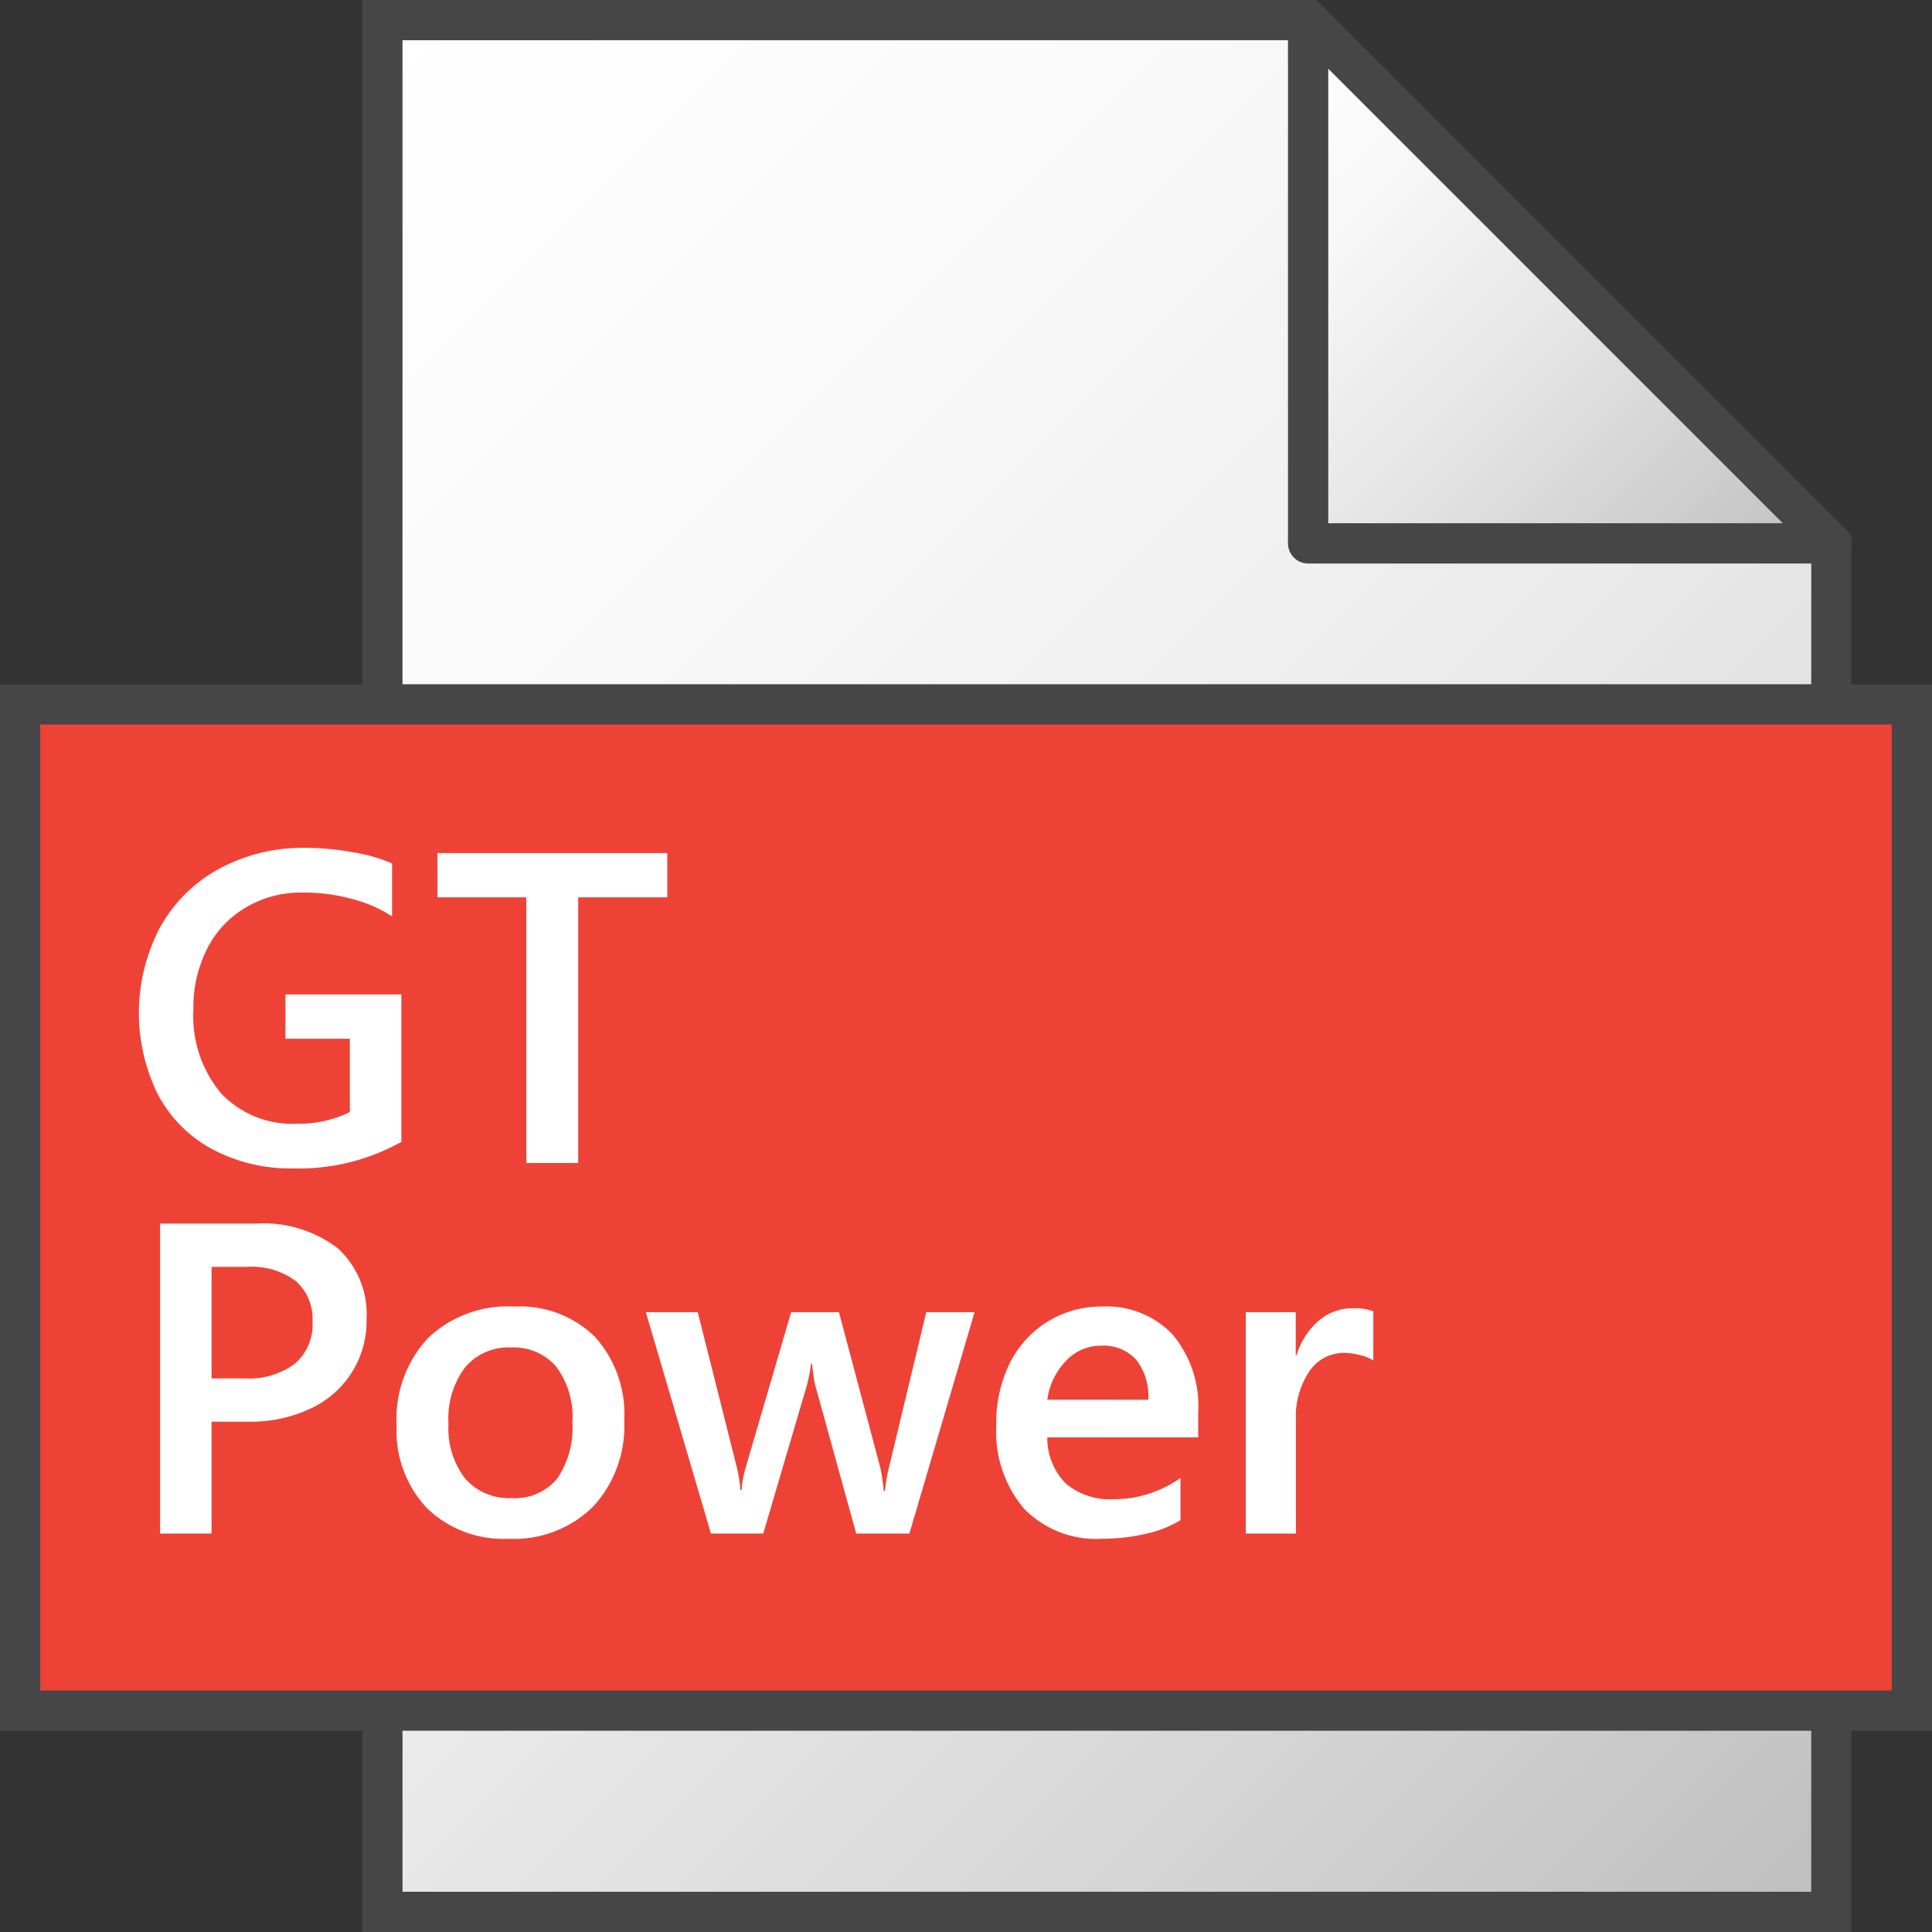 <svg id="Layer_1" data-name="Layer 1" xmlns="http://www.w3.org/2000/svg" xmlns:xlink="http://www.w3.org/1999/xlink" viewBox="0 0 48 48">
    <rect x="0" y="0" width="48" height="48" fill="#333333" stroke="none"/>
    <linearGradient id="linear-gradient" x1="3.5" y1="41.5" x2="45" gradientTransform="matrix(1, 0, 0, -1, 0, 48)" gradientUnits="userSpaceOnUse">
      <stop offset="0" stop-color="#fff"/>
      <stop offset="0.232" stop-color="#fafafa"/>
      <stop offset="0.496" stop-color="#ededed"/>
      <stop offset="0.775" stop-color="#d6d6d6"/>
      <stop offset="1" stop-color="#bebebe"/>
    </linearGradient>
    <linearGradient id="paper_gradient" data-name="paper gradient" x1="29.25" y1="44.25" x2="42.25" y2="31.25" gradientTransform="matrix(1, 0, 0, -1, 0, 48)" gradientUnits="userSpaceOnUse">
      <stop offset="0" stop-color="#fff"/>
      <stop offset="0.221" stop-color="#f8f8f8"/>
      <stop offset="0.541" stop-color="#e5e5e5"/>
      <stop offset="0.92" stop-color="#c6c6c6"/>
      <stop offset="1" stop-color="#bebebe"/>
    </linearGradient>
  <polygon points="32.5 0.5 9.5 0.5 9.5 47.5 45.5 47.5 45.5 13.5 32.5 0.5" stroke="#464646" stroke-miterlimit="10" fill="url(#linear-gradient)"/>
  <polygon points="32.5 0.5 32.5 13.5 45.5 13.5 32.5 0.5" stroke="#464646" stroke-linejoin="round" fill="url(#paper_gradient)"/>
  <rect x="0.5" y="17.5" width="47" height="25" fill="#ef4237" stroke="#464646" stroke-miterlimit="10"/>
    <path d="M9.972,28.369a5.224,5.224,0,0,1-2.68.661,4.151,4.151,0,0,1-2.018-.478,3.286,3.286,0,0,1-1.35-1.359,4.569,4.569,0,0,1,.054-4.155,3.691,3.691,0,0,1,1.471-1.455,4.35,4.35,0,0,1,2.127-.519,6.686,6.686,0,0,1,1.209.113,4.07,4.07,0,0,1,.956.274v1.316a3.343,3.343,0,0,0-.951-.421,4.55,4.55,0,0,0-1.289-.17,2.687,2.687,0,0,0-1.383.363,2.5,2.5,0,0,0-.967,1.023,3.211,3.211,0,0,0-.346,1.515,2.983,2.983,0,0,0,.687,2.086,2.435,2.435,0,0,0,1.9.755,2.827,2.827,0,0,0,1.3-.29V25.807h-1.6v-1.1H9.972Z" fill="#fff"/>
    <path d="M14.365,22.294v6.6H13.076v-6.6H10.869v-1.1h5.709v1.1Z" fill="#fff"/>
    <path d="M9.107,32.784A2.386,2.386,0,0,1,7.705,35a3.5,3.5,0,0,1-1.536.322H5.256V38.1H3.978v-7.7H6.357a3.026,3.026,0,0,1,2.039.617A2.222,2.222,0,0,1,9.107,32.784Zm-1.343.043a1.242,1.242,0,0,0-.416-1,1.828,1.828,0,0,0-1.211-.352H5.256v2.772h.822a1.924,1.924,0,0,0,1.24-.36A1.278,1.278,0,0,0,7.764,32.827Z" fill="#fff"/>
    <path d="M15.509,35.292a2.949,2.949,0,0,1-.773,2.138,2.787,2.787,0,0,1-2.1.8,2.728,2.728,0,0,1-2.028-.76,2.8,2.8,0,0,1-.754-2.06,2.95,2.95,0,0,1,.773-2.159,2.865,2.865,0,0,1,2.143-.79,2.662,2.662,0,0,1,2.014.755A2.869,2.869,0,0,1,15.509,35.292Zm-1.289.043a2.071,2.071,0,0,0-.406-1.386,1.389,1.389,0,0,0-1.114-.472,1.41,1.41,0,0,0-1.144.494,2.114,2.114,0,0,0-.413,1.4,2.037,2.037,0,0,0,.413,1.362,1.435,1.435,0,0,0,1.155.486,1.358,1.358,0,0,0,1.128-.478A2.212,2.212,0,0,0,14.22,35.335Z" fill="#fff"/>
    <path d="M22.594,38.1H21.272l-1.009-3.653a1.728,1.728,0,0,1-.056-.3c-.013-.114-.025-.2-.036-.272H20.15a3.559,3.559,0,0,1-.108.559L18.963,38.1h-1.3l-1.617-5.5h1.289l.978,3.883a3.145,3.145,0,0,1,.081.537h.032a2.537,2.537,0,0,1,.1-.558L19.656,32.6h1.187l1.036,3.894a5.242,5.242,0,0,1,.076.548h.032a3.57,3.57,0,0,1,.091-.548l.935-3.894h1.2Z" fill="#fff"/>
    <path d="M26.02,35.711a1.6,1.6,0,0,0,.457,1.144,1.689,1.689,0,0,0,1.2.392,2.758,2.758,0,0,0,.9-.147,2.944,2.944,0,0,0,.752-.379v1.047a2.745,2.745,0,0,1-.838.333,4.663,4.663,0,0,1-1.113.129,2.492,2.492,0,0,1-1.937-.75,2.957,2.957,0,0,1-.688-2.081,3.318,3.318,0,0,1,.34-1.541,2.55,2.55,0,0,1,.945-1.029,2.514,2.514,0,0,1,1.33-.368,2.26,2.26,0,0,1,1.77.7,2.772,2.772,0,0,1,.631,1.933v.618Zm2.509-.935a1.461,1.461,0,0,0-.306-1,1.093,1.093,0,0,0-.86-.343,1.19,1.19,0,0,0-.875.373,1.719,1.719,0,0,0-.468.969Z" fill="#fff"/>
    <path d="M34.12,33.8a1.042,1.042,0,0,0-.316-.129,1.6,1.6,0,0,0-.4-.059,1.034,1.034,0,0,0-.876.462,2.017,2.017,0,0,0-.332,1.2V38.1H30.951V32.6h1.241v1.069h.022a1.817,1.817,0,0,1,.553-.86,1.3,1.3,0,0,1,.853-.306,1.324,1.324,0,0,1,.5.075Z" fill="#fff"/>
</svg>
